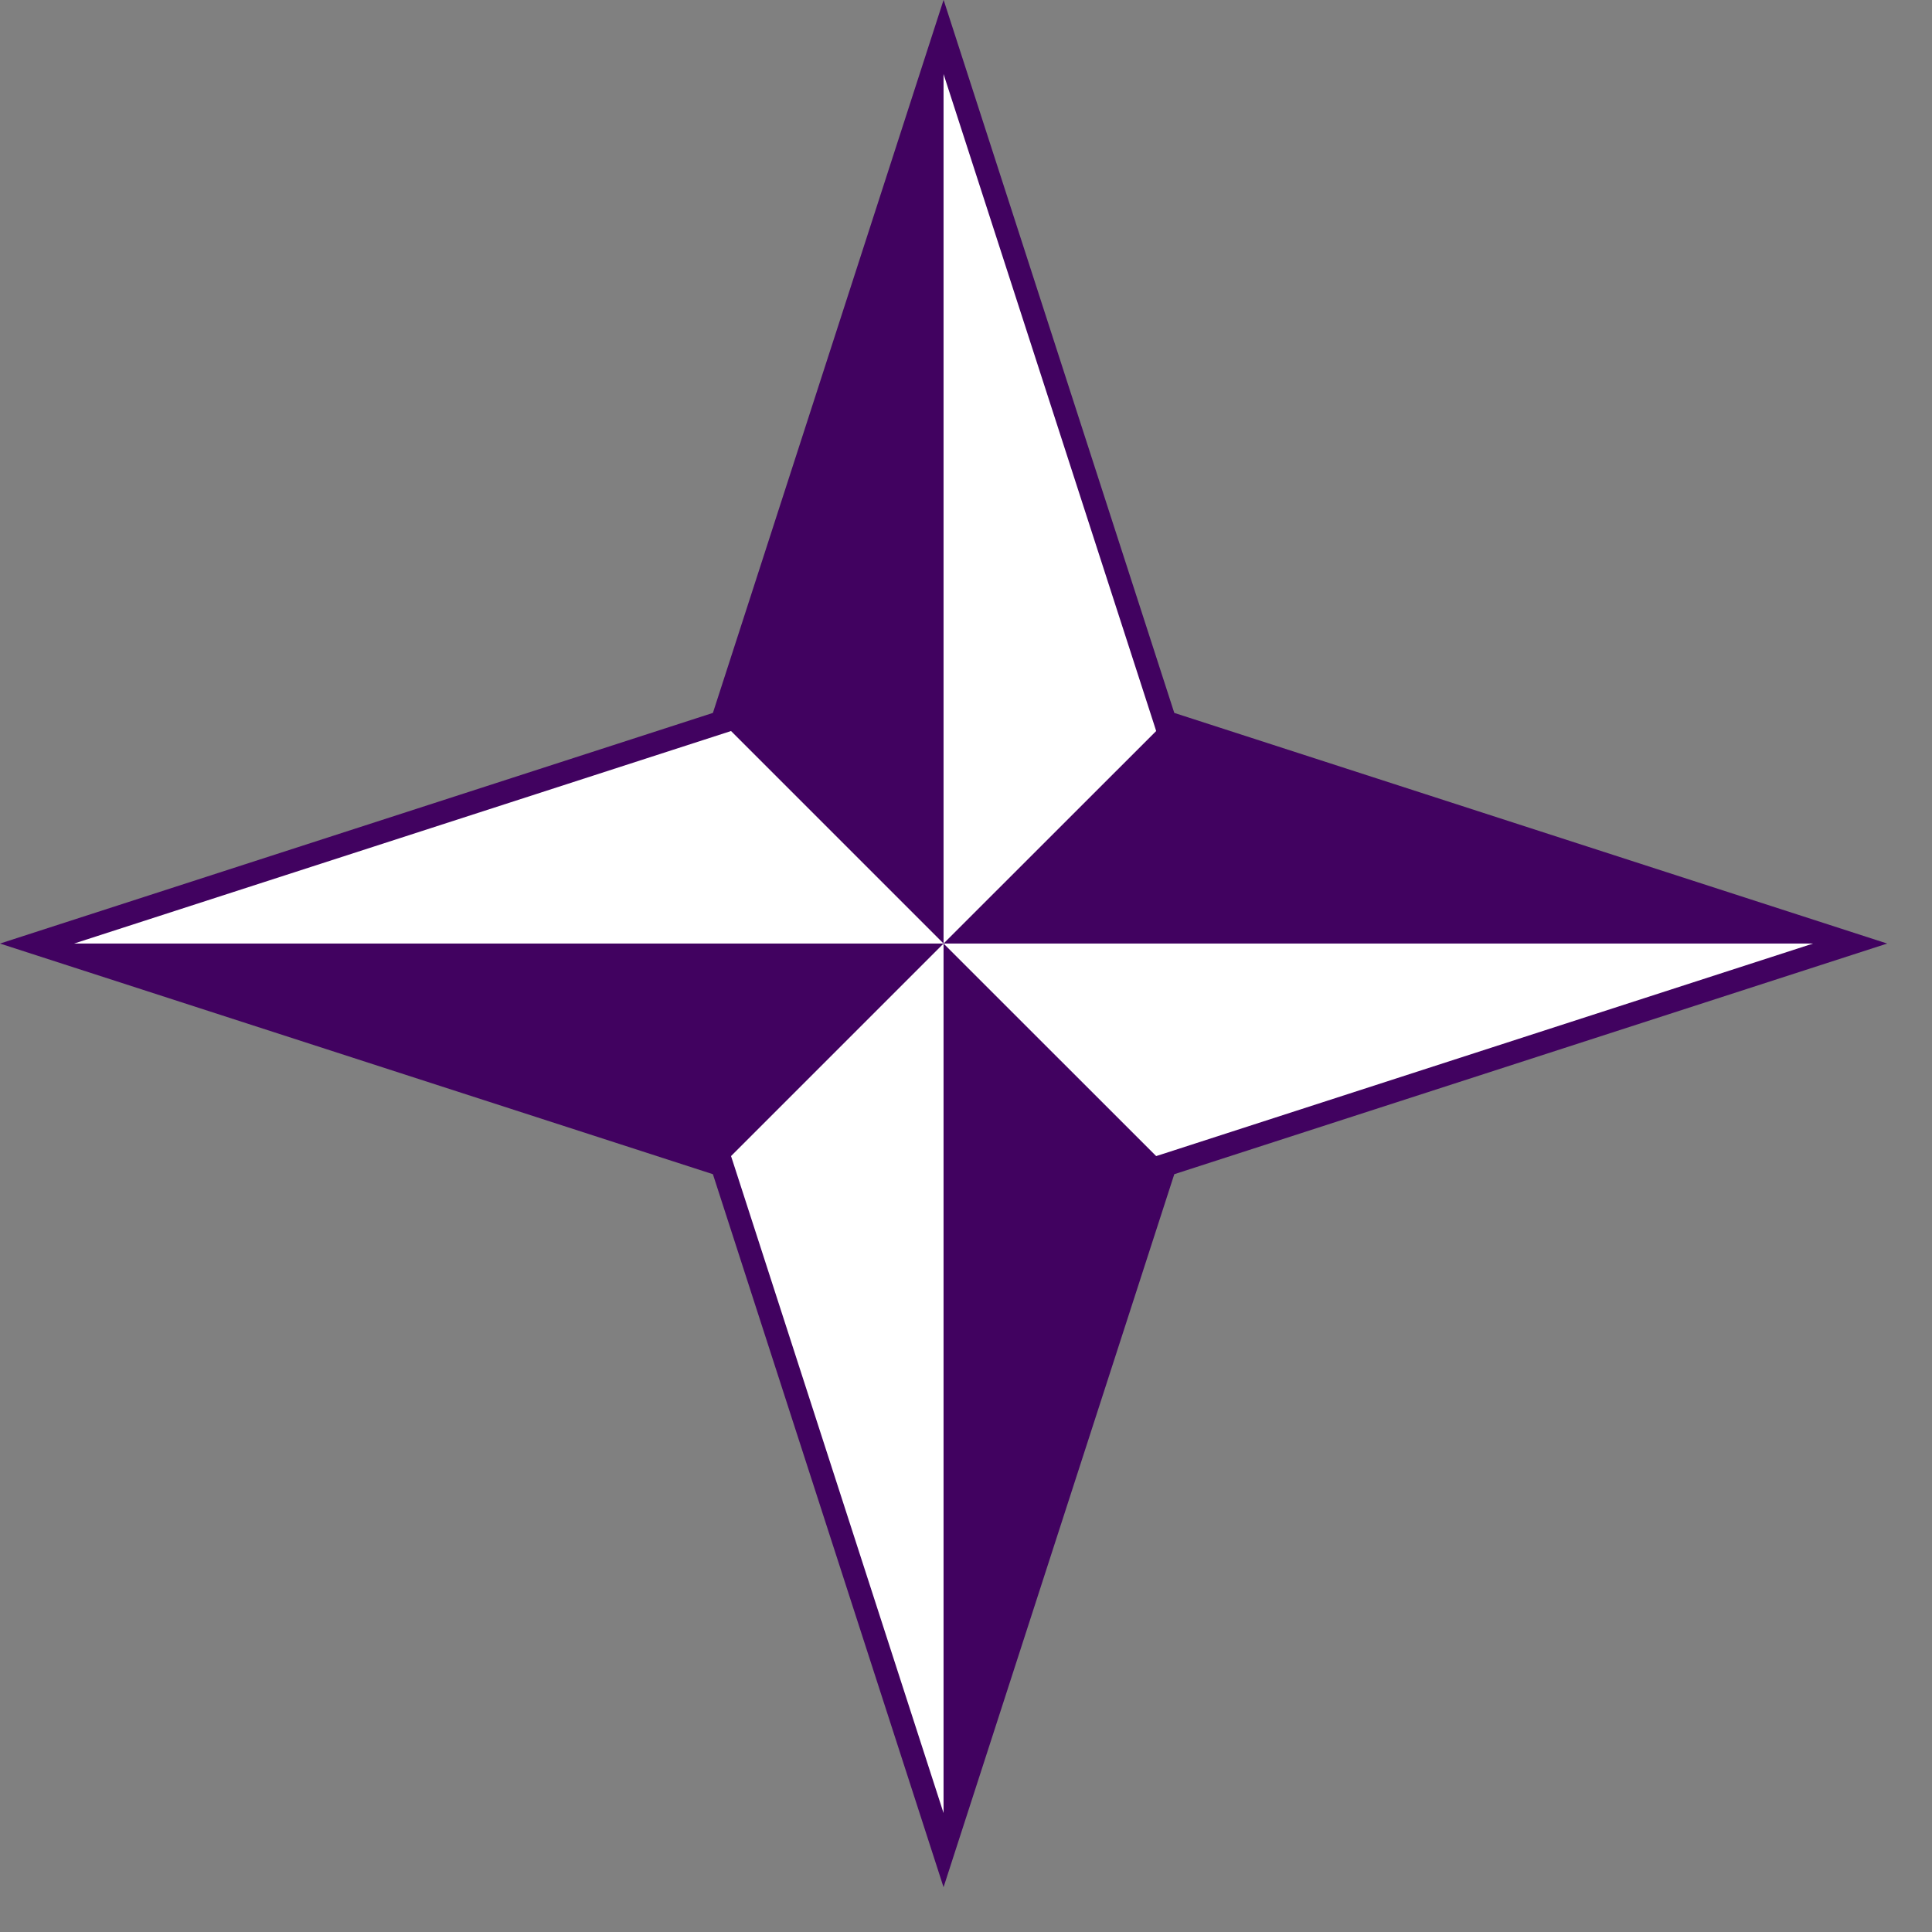 <?xml version="1.0" encoding="UTF-8"?>
<svg width="21px" height="21px" viewBox="0 0 21 21" version="1.1" xmlns="http://www.w3.org/2000/svg" xmlns:xlink="http://www.w3.org/1999/xlink">
    <rect x="0" y="0" width="21" height="21" fill="#808080" stroke="none"/>
    <!-- Generator: Sketch 59.1 (86144) - https://sketch.com -->
    <title>Icon / Compass Rose</title>
    <desc>Created with Sketch.</desc>
    <g id="Icon-/-Compass-Rose" stroke="none" stroke-width="1" fill="none" fill-rule="evenodd">
        <polygon id="Path" fill="#410260" points="10.256 0 7.749 7.749 0 10.256 7.749 12.763 10.256 20.513 12.764 12.763 20.513 10.256 12.764 7.749 10.257 0"></polygon>
        <polygon id="Path" fill="#FFFFFF" points="10.256 0.805 12.548 7.886 12.567 7.946 10.256 10.256 19.707 10.256 12.627 12.547 12.567 12.566 10.256 10.256 10.256 19.707 7.966 12.627 7.946 12.566 10.256 10.256 0.806 10.256 0.805 10.256 7.946 7.946 10.256 10.256"></polygon>
    </g>
</svg>